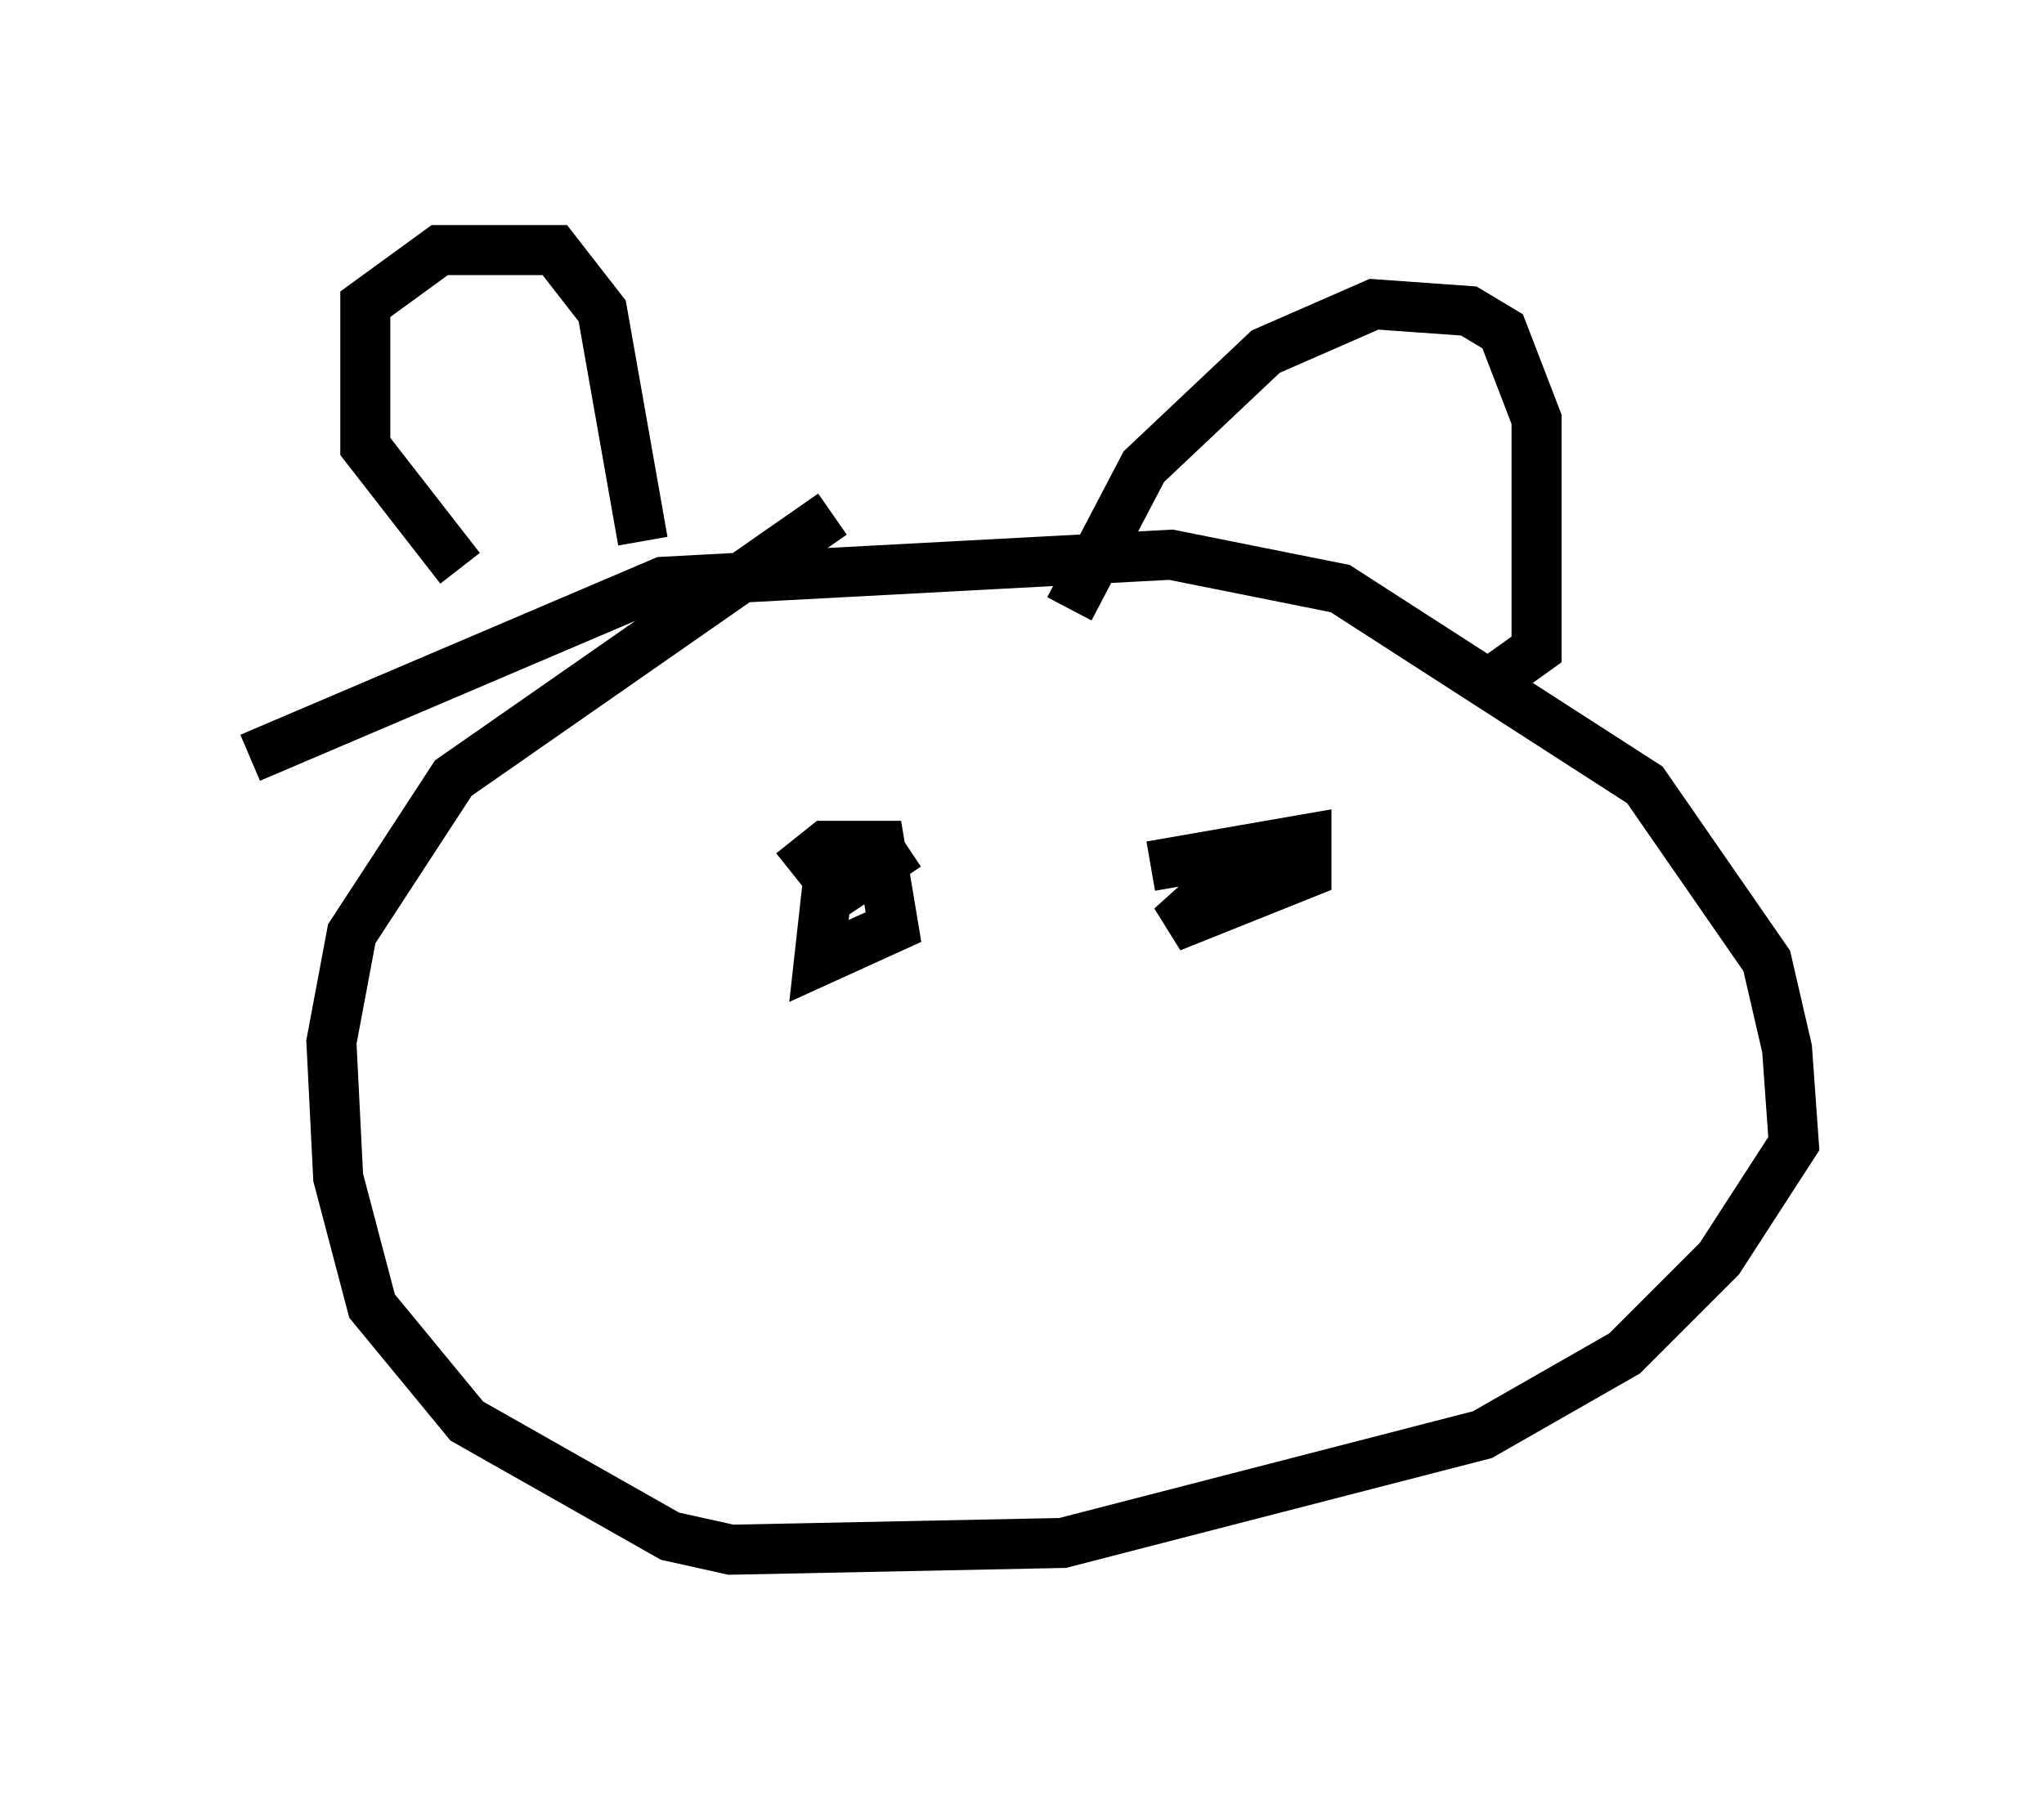 <?xml version="1.0" encoding="utf-8" ?>
<svg baseProfile="full" height="35.981" version="1.1" width="40.852" xmlns="http://www.w3.org/2000/svg" xmlns:ev="http://www.w3.org/2001/xml-events" xmlns:xlink="http://www.w3.org/1999/xlink"><defs /><rect fill="white" height="35.981" width="40.852" x="0" y="0" /><path d="M11.225, 12.713 m-2.03, -1.353 l-1.894, -2.436 0.0, -2.842 l1.488, -1.083 2.3, 0.0 l0.947, 1.218 0.812, 4.601 m8.525, 1.353 l1.488, -2.842 2.436, -2.3 l2.165, -0.947 1.894, 0.135 l0.677, 0.406 0.677, 1.759 l0.0, 4.601 -0.947, 0.677 m-24.763, 1.488 l8.254, -3.518 10.149, -0.541 l3.383, 0.677 6.089, 3.924 l2.436, 3.518 0.406, 1.759 l0.135, 1.894 -1.488, 2.3 l-1.894, 1.894 -2.842, 1.624 l-8.39, 2.165 -6.631, 0.135 l-1.218, -0.271 -4.059, -2.3 l-1.894, -2.3 -0.677, -2.571 l-0.135, -2.706 0.406, -2.165 l2.03, -3.112 7.578, -5.277 m-0.812, 7.172 l0.677, -0.541 1.083, 0.0 l0.271, 1.624 -1.488, 0.677 l0.135, -1.218 1.624, -1.083 m4.871, 0.406 l3.112, -0.541 0.0, 0.677 l-2.706, 1.083 1.353, -1.218 m-3.248, 5.819 l0.0, 0.0 " fill="none" stroke="black" stroke-width="1" /></svg>